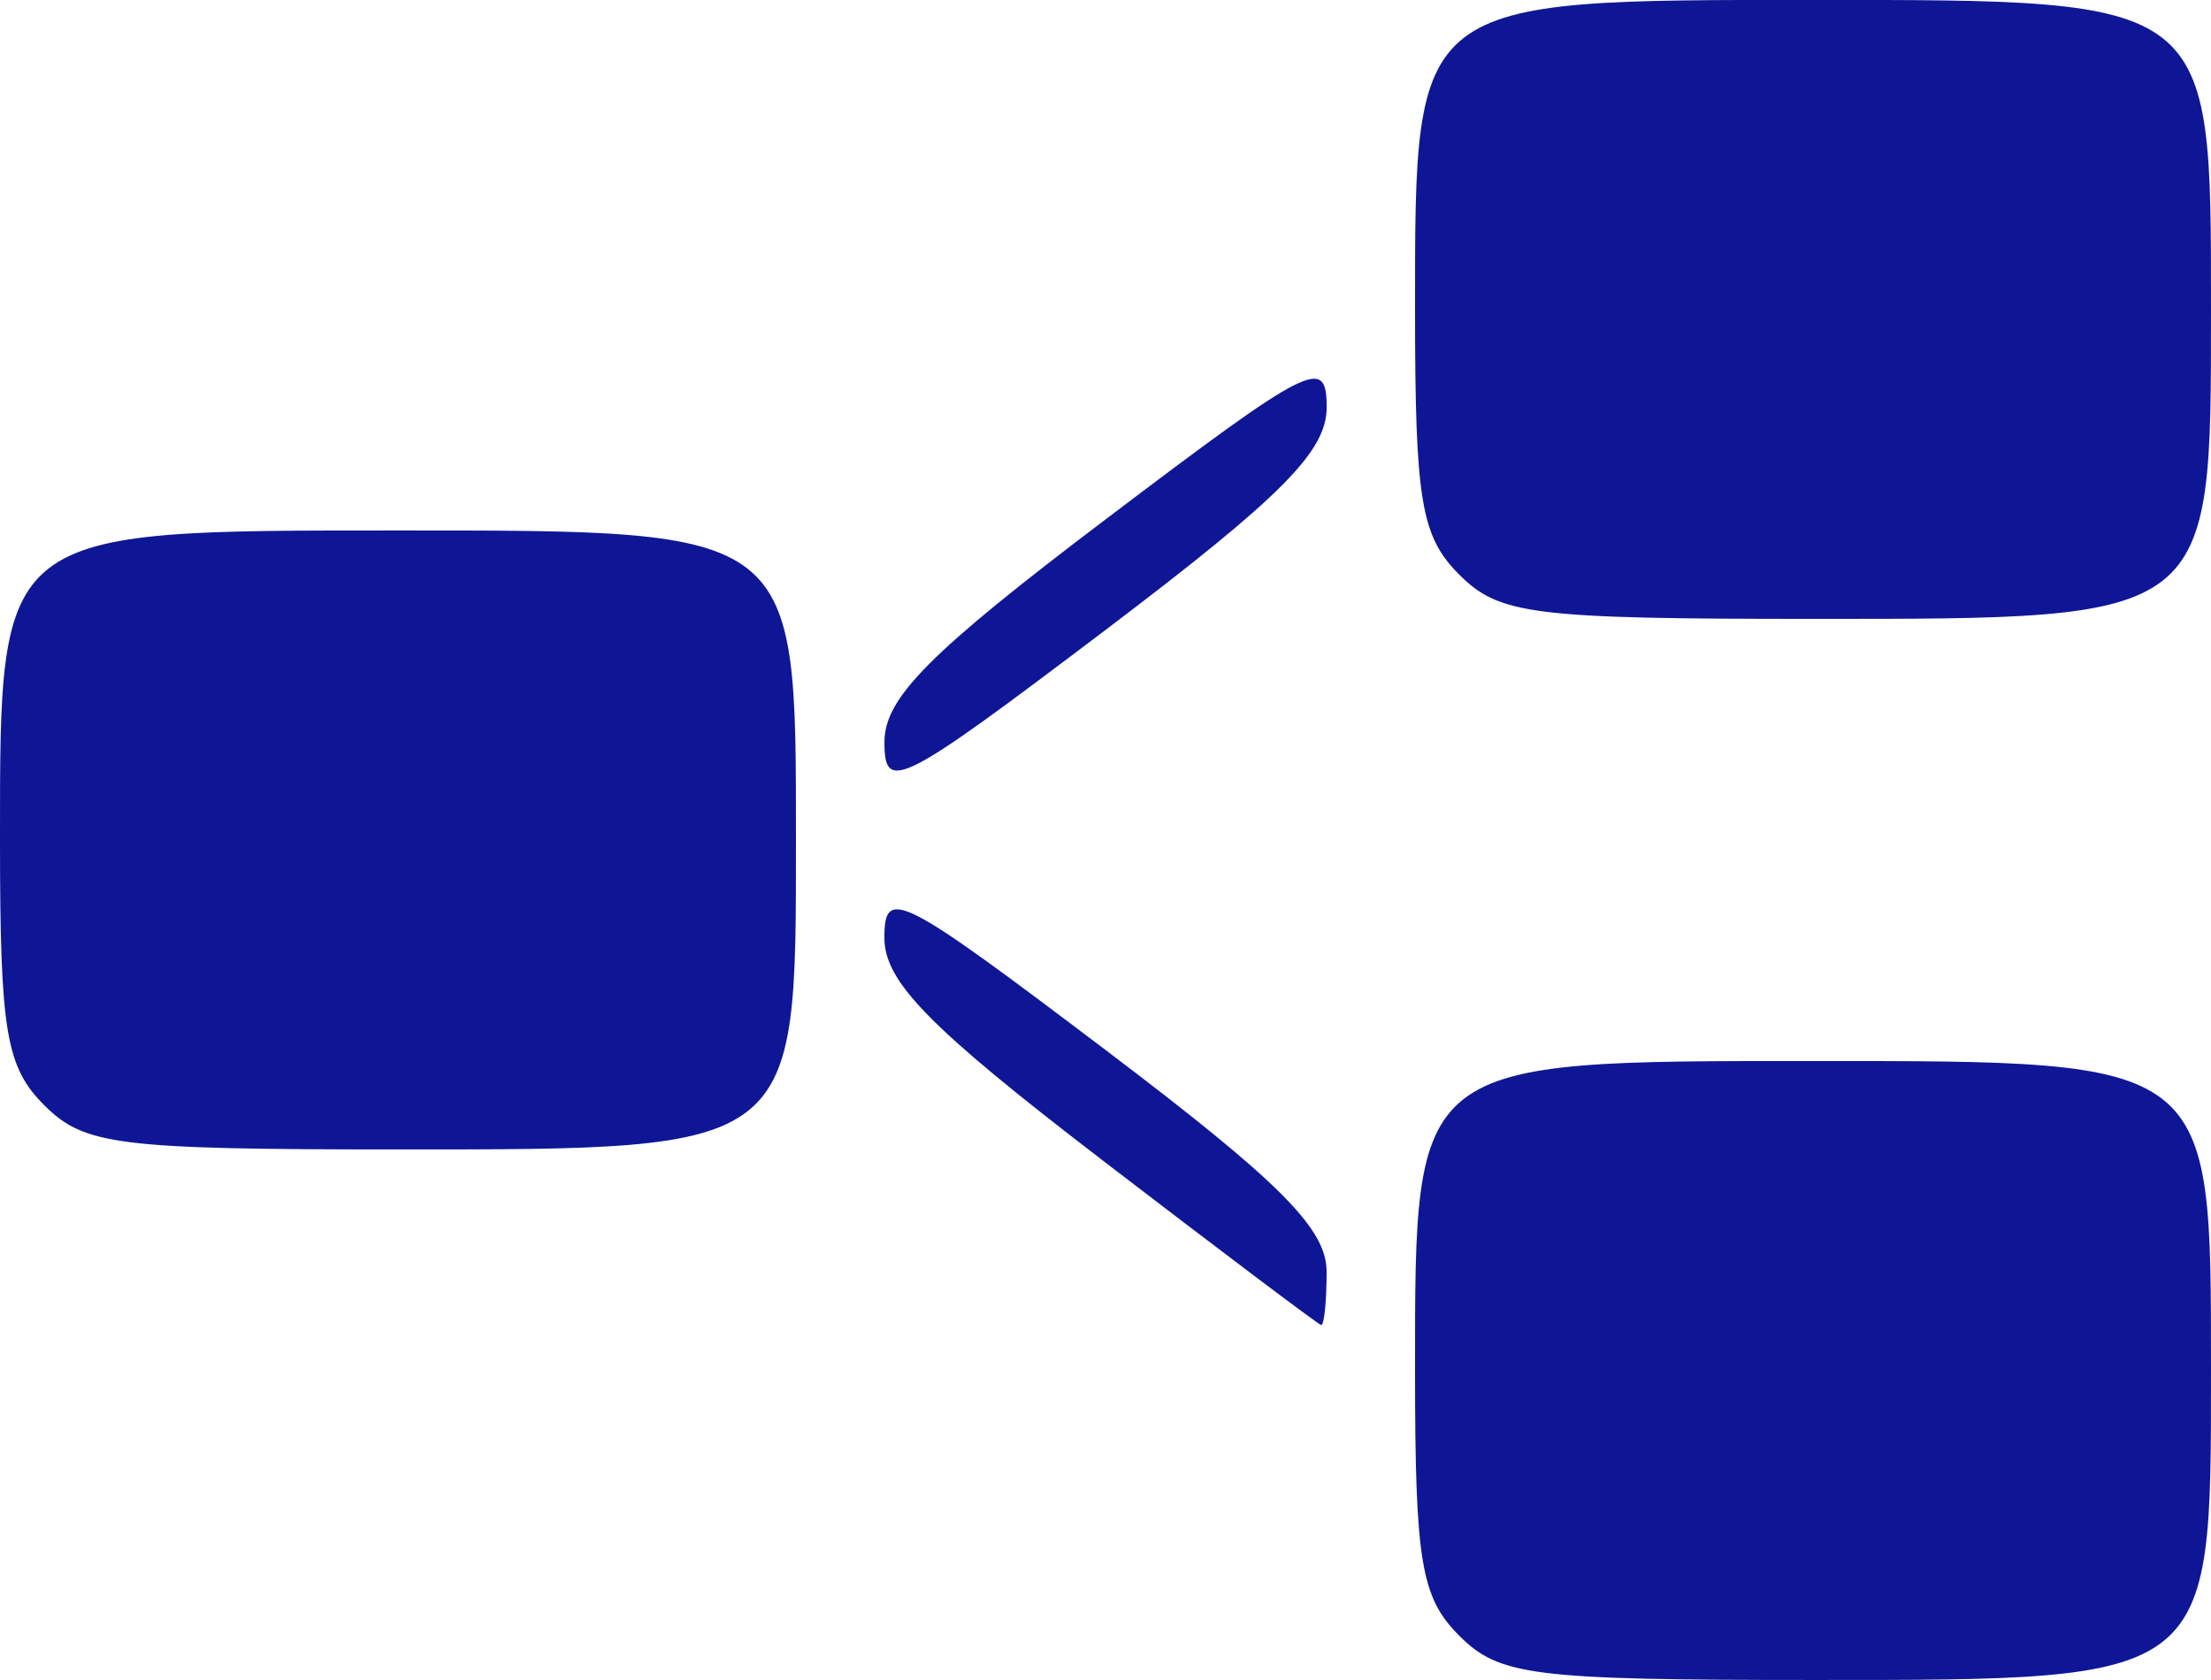 <?xml version="1.0" encoding="UTF-8" standalone="no"?>
<!-- Created with Inkscape (http://www.inkscape.org/) -->

<svg
   width="35.278mm"
   height="26.811mm"
   viewBox="0 0 35.278 26.811"
   version="1.1"
   id="svg1"
   xml:space="preserve"
   xmlns="http://www.w3.org/2000/svg"
   xmlns:svg="http://www.w3.org/2000/svg"><defs
     id="defs1" /><g
     id="layer1"
     transform="translate(-572.305,-409.262)"><path
       style="fill:#0f1695;fill-opacity:1"
       d="m 595.589,435.367 c -0.611,-0.611 -0.706,-1.176 -0.706,-4.233 0,-4.972 -0.043,-4.939 6.35,-4.939 6.393,0 6.35,-0.033 6.35,4.939 0,4.972 0.043,4.939 -6.35,4.939 -4.469,0 -5.006,-0.067 -5.644,-0.706 z m -5.733,-7.619 c -2.729,-2.094 -3.44,-2.821 -3.44,-3.52 0,-0.82 0.243,-0.697 3.528,1.79 2.791,2.114 3.528,2.853 3.528,3.541 0,0.478 -0.04,0.86 -0.088,0.849 -0.049,-0.011 -1.636,-1.208 -3.528,-2.659 z m -16.845,-0.848 c -0.611,-0.611 -0.706,-1.176 -0.706,-4.233 0,-4.972 -0.043,-4.939 6.35,-4.939 6.393,0 6.35,-0.033 6.35,4.939 0,4.972 0.043,4.939 -6.35,4.939 -4.469,0 -5.006,-0.067 -5.644,-0.706 z m 13.406,-5.795 c 0,-0.704 0.712,-1.421 3.528,-3.554 3.286,-2.488 3.528,-2.611 3.528,-1.79 0,0.704 -0.712,1.421 -3.528,3.554 -3.286,2.488 -3.528,2.611 -3.528,1.79 z m 9.172,-2.672 c -0.611,-0.611 -0.706,-1.176 -0.706,-4.233 0,-4.972 -0.043,-4.939 6.35,-4.939 6.393,0 6.35,-0.033 6.35,4.939 0,4.972 0.043,4.939 -6.35,4.939 -4.469,0 -5.006,-0.067 -5.644,-0.706 z"
       id="path5" /></g></svg>
